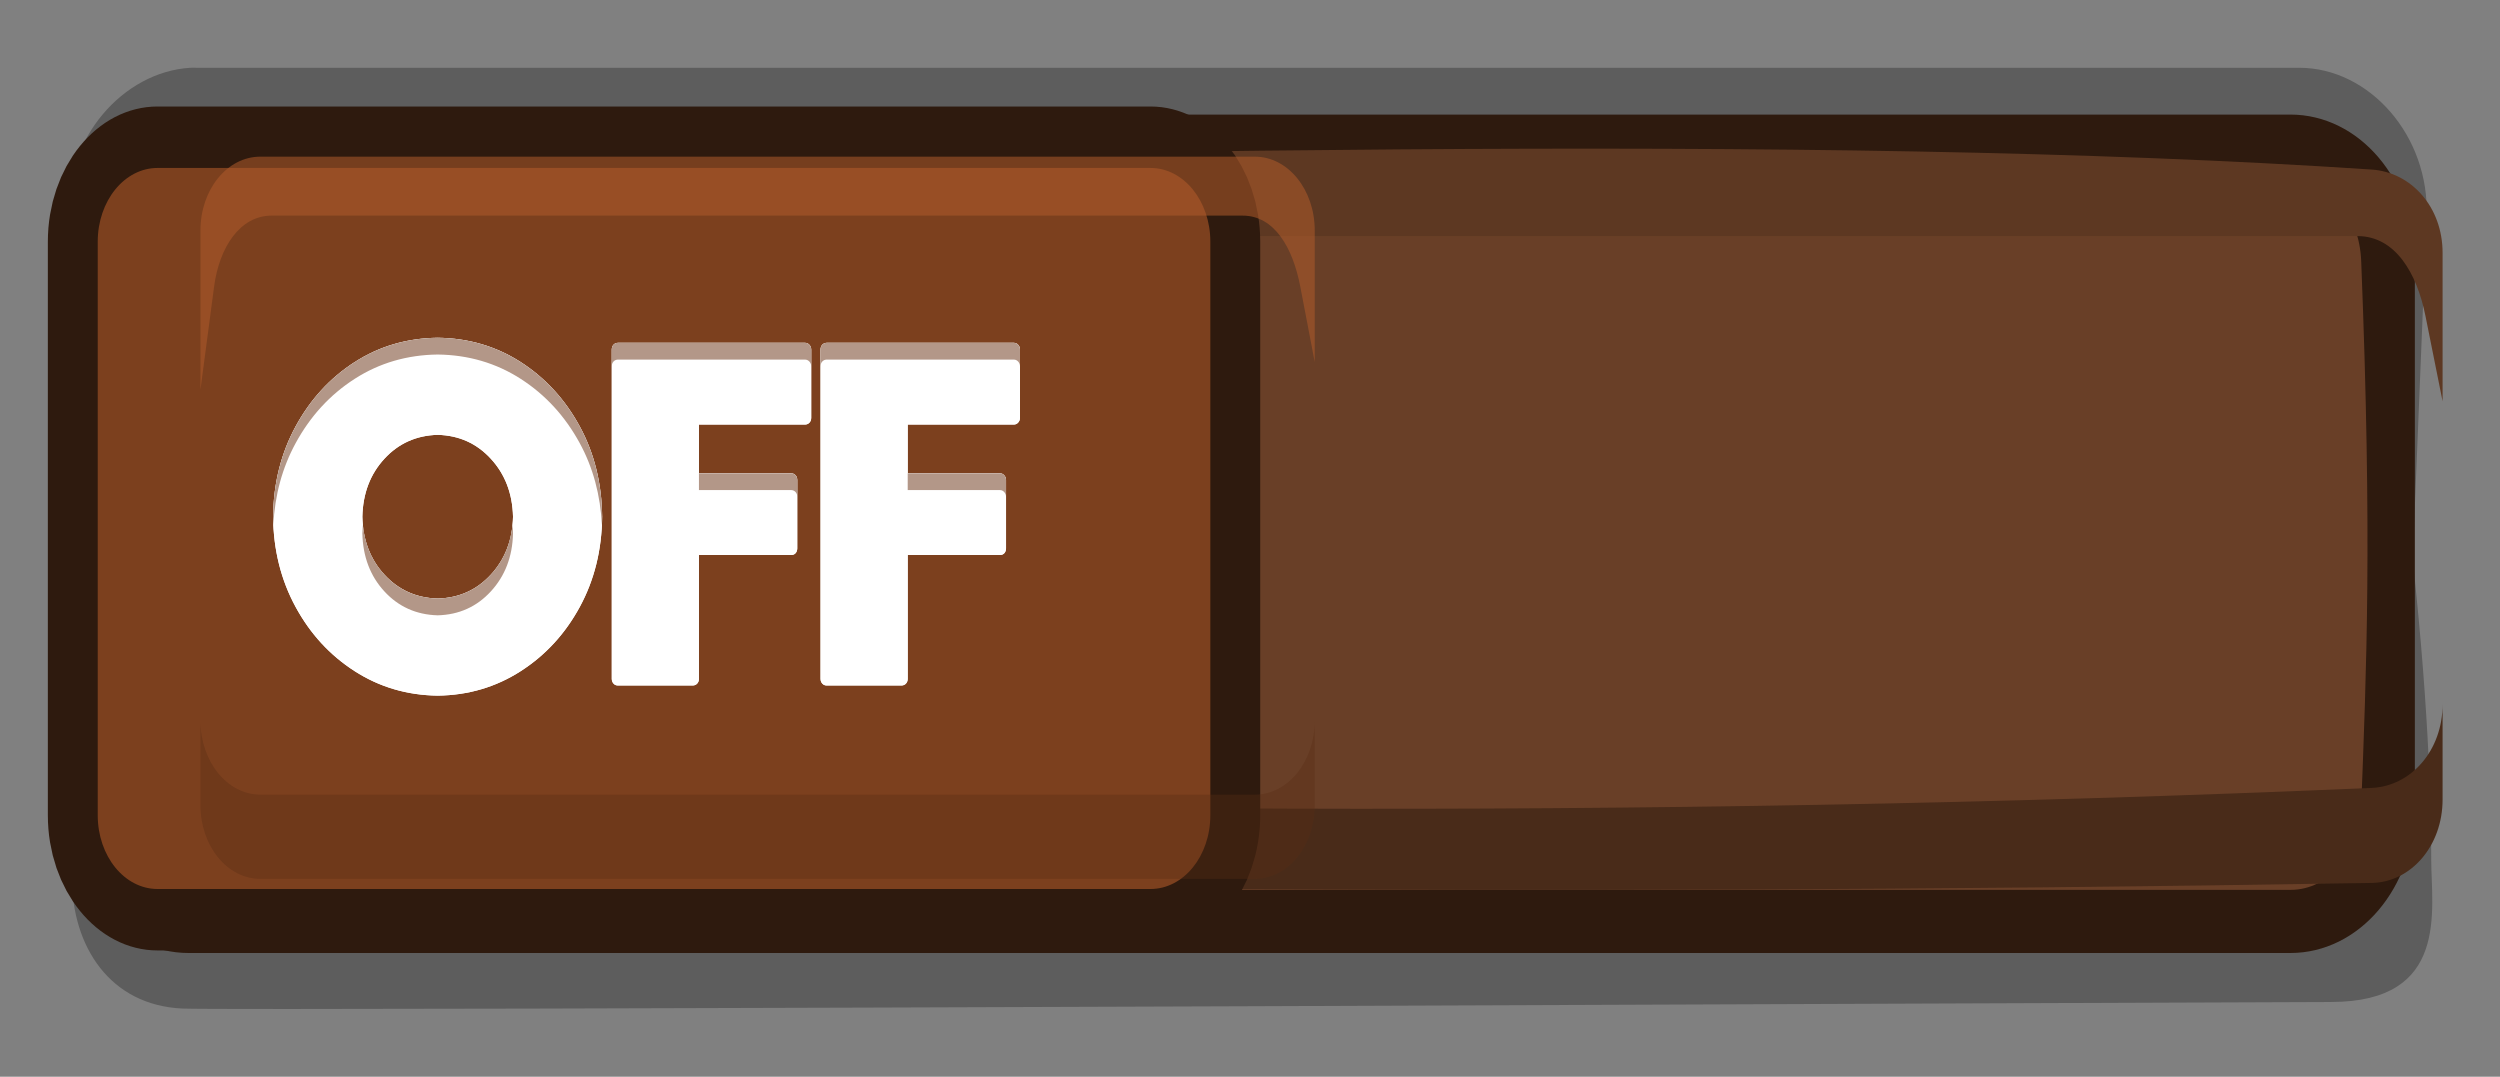 <?xml version="1.0" encoding="UTF-8" standalone="no"?>
<!-- Created with Inkscape (http://www.inkscape.org/) -->

<svg
   xmlns:dc="http://purl.org/dc/elements/1.1/"
   xmlns:cc="http://creativecommons.org/ns#"
   xmlns:rdf="http://www.w3.org/1999/02/22-rdf-syntax-ns#"
   xmlns:svg="http://www.w3.org/2000/svg"
   xmlns="http://www.w3.org/2000/svg"
   xmlns:sodipodi="http://sodipodi.sourceforge.net/DTD/sodipodi-0.dtd"
   xmlns:inkscape="http://www.inkscape.org/namespaces/inkscape"
   width="553.696"
   height="238.47"
   viewBox="0 0 146.499 63.095"
   version="1.1"
   id="svg23489"
   inkscape:version="0.48.5 r10040"
   sodipodi:docname="toggle_button_on_dark_wood.svg">
  <rect x="0" y="0" width="146.499" height="63.095" fill="#808080" stroke="none"/>
  <defs
     id="defs23483" />
  <sodipodi:namedview
     id="base"
     pagecolor="#7d848b"
     bordercolor="#666666"
     borderopacity="1.0"
     inkscape:pageopacity="1"
     inkscape:pageshadow="2"
     inkscape:zoom="0.21308932"
     inkscape:cx="-1602.8777"
     inkscape:cy="1603.469"
     inkscape:document-units="px"
     inkscape:current-layer="layer1"
     showgrid="false"
     inkscape:pagecheckerboard="false"
     showborder="true"
     units="px"
     inkscape:window-width="1920"
     inkscape:window-height="1017"
     inkscape:window-x="-8"
     inkscape:window-y="-8"
     inkscape:window-maximized="1"
     inkscape:showpageshadow="false"
     guidetolerance="28"
     fit-margin-top="15"
     fit-margin-left="15"
     fit-margin-right="15"
     fit-margin-bottom="15">
    <inkscape:grid
       type="xygrid"
       id="grid24034"
       spacingx="1px"
       spacingy="1px"
       empspacing="8"
       visible="true"
       enabled="true"
       snapvisiblegridlinesonly="true"
       originx="729.389px"
       originy="-1744.341px" />
  </sodipodi:namedview>
  <g
     inkscape:label="Layer 1"
     inkscape:groupmode="layer"
     id="layer1"
     transform="translate(192.984,227.619)">
    <g
       transform="matrix(1.681,0,0,1.978,-3111.28,70.585)"
       id="g24306"
       style="stroke:#6b3e25;stroke-opacity:1" />
    <g
       transform="matrix(1.945,0,0,2.148,-8871.499,-993.97)"
       style="font-size:9.361px;font-style:normal;font-variant:normal;font-weight:800;font-stretch:normal;text-align:center;line-height:100%;letter-spacing:0px;word-spacing:0px;text-anchor:middle;fill:#ff6600;fill-opacity:1;stroke:none;font-family:'MOON GET!';-inkscape-font-specification:'MOON GET! Ultra-Bold'"
       id="g28746" />
    <g
       transform="matrix(1.945,0,0,2.148,-8871.499,-993.116)"
       style="font-size:9.361px;font-style:normal;font-variant:normal;font-weight:800;font-stretch:normal;text-align:center;line-height:100%;letter-spacing:0px;word-spacing:0px;text-anchor:middle;fill:#ff6600;fill-opacity:1;stroke:none;font-family:'MOON GET!';-inkscape-font-specification:'MOON GET! Ultra-Bold'"
       id="g28776" />
    <path
       switchable="shadow"
       name="shadow"
       class="switchable"
       style="opacity:0.274;color:#000000;fill:#000000;fill-opacity:1;fill-rule:nonzero;stroke:none;stroke-width:15;marker:none;visibility:visible;display:inline;overflow:visible;enable-background:accumulate"
       d="m -181.835,-223.647 c -3.916,0.237 -7.389,4.122 -7.136,8.77 l 0.818,15.021 c -0.755,10.918 -0.32,18.606 -0.616,23.681 0.005,4.025 2.231,7.461 6.471,7.656 3.268,0.15 122.049,-0.385 125.915,-0.385 6.953,0 5.868,-5.425 5.868,-8.332 0,-2.098 -0.053,-8.129 -1.087,-17.6 l 0.818,-20.041 c 0.196,-4.802 -3.374,-8.77 -7.461,-8.77 l -123.205,0 c -0.128,0 -0.258,-0.008 -0.384,0 z"
       id="path29200"
       inkscape:connector-curvature="0"
       sodipodi:nodetypes="csccssscsssc" />
    <g
       gds_color="background"
       transform="matrix(1.681,0,0,1.978,-3086.696,46.656)"
       id="g29202">
      <g
         id="g29204">
        <path
           id="path29206"
           d="m 1727.996,-133.398 73.273,0 c 1.366,0 2.465,1.099 2.465,2.465 l 0,16.168 c 0,1.366 -1.099,2.465 -2.465,2.465 l -73.273,0 c -1.365,0 -2.465,-1.099 -2.465,-2.465 l 0,-16.168 c 0,-1.366 1.099,-2.465 2.465,-2.465 z"
           style="color:#000000;fill:#231d19;fill-opacity:1;fill-rule:nonzero;stroke:#2e1a0e;stroke-width:3.741;stroke-linecap:round;stroke-linejoin:round;stroke-miterlimit:4;stroke-opacity:1;stroke-dasharray:none;stroke-dashoffset:0;marker:none;visibility:visible;display:inline;overflow:visible;enable-background:accumulate"
           inkscape:connector-curvature="0" />
        <path
           sodipodi:nodetypes="sssssssss"
           style="color:#000000;fill:#693f27;fill-opacity:1;fill-rule:nonzero;stroke:none;stroke-width:0;marker:none;visibility:visible;display:inline;overflow:visible;enable-background:accumulate"
           d="m 1727.996,-133.398 73.273,0 c 1.366,0 2.401,1.101 2.465,2.465 0.388,8.305 0.179,12.125 0,16.168 -0.06,1.364 -1.099,2.465 -2.465,2.465 l -73.273,0 c -1.365,0 -2.292,-1.109 -2.465,-2.465 -0.443,-3.478 0.103,-8.849 0,-16.168 -0.019,-1.365 1.099,-2.465 2.465,-2.465 z"
           id="path29208"
           inkscape:connector-curvature="0" />
        <path
           sodipodi:nodetypes="csssscssc"
           id="path29210"
           transform="matrix(0.265,0,0,0.265,-6.3049604e-6,18.562)"
           d="m 6521.688,-514.562 0,10.656 c 0,5.161 4.152,9.308 9.312,9.312 76.992,0.07 156.969,1.717 276.938,0 5.161,-0.074 9.312,-4.151 9.312,-9.312 l 0,-10.656 c 0,5.161 -4.155,9.154 -9.312,9.344 -98.748,3.625 -189.165,2.557 -276.938,0 -5.158,-0.15 -9.312,-4.183 -9.312,-9.344 z"
           style="color:#000000;fill:#492b19;fill-opacity:1;fill-rule:nonzero;stroke:none;stroke-width:0;marker:none;visibility:visible;display:inline;overflow:visible;enable-background:accumulate"
           inkscape:connector-curvature="0" />
        <path
           sodipodi:nodetypes="ssccssccsss"
           id="path29212"
           transform="matrix(0.265,0,0,0.265,-6.3049604e-6,18.562)"
           d="m 6531,-574.344 c -5.16,0.093 -9.312,4.151 -9.312,9.312 l 0,20.094 2.125,-13.031 c 0.798,-4.89 3.983,-8.938 8.938,-8.938 l 273.312,0 c 4.955,0 7.801,4.115 8.938,8.938 l 2.25,9.531 0,-16.594 c 0,-5.161 -4.161,-9.019 -9.312,-9.312 -73.521,-4.184 -175.572,-1.834 -276.938,0 z"
           style="color:#000000;fill:#5d3822;fill-opacity:1;fill-rule:nonzero;stroke:none;stroke-width:0;marker:none;visibility:visible;display:inline;overflow:visible;enable-background:accumulate"
           inkscape:connector-curvature="0" />
      </g>
    </g>
    <g
       id="g29214"
       transform="matrix(2.743,0,0,3.171,-4893.424,-372.964)">
      <g
         style="stroke:#6b3e25;stroke-opacity:1"
         id="g29216"
         transform="matrix(0.808,0,0,0.861,321.832,163.804)" />
      <g
         transform="matrix(0.808,0,0,0.861,321.832,164.929)"
         id="g29218">
        <path
           style="color:#000000;fill:#00bdec;fill-opacity:1;fill-rule:nonzero;stroke:#2e1a0e;stroke-width:2.638;stroke-linejoin:round;stroke-miterlimit:4;stroke-opacity:1;stroke-dasharray:none;marker:none;visibility:visible;display:inline;overflow:visible;enable-background:accumulate"
           d="m 1726.668,-134.715 26.251,0 c 0.877,0 1.583,0.706 1.583,1.583 l 0,12.31 c 0,0.877 -0.706,1.583 -1.583,1.583 l -26.251,0 c -0.877,0 -1.583,-0.706 -1.583,-1.583 l 0,-12.31 c 0,-0.877 0.706,-1.583 1.583,-1.583 z"
           id="path29220"
           inkscape:connector-curvature="0"
           sodipodi:nodetypes="sssssssss" />
        <path
           sodipodi:nodetypes="sssssssss"
           inkscape:connector-curvature="0"
           id="path29222"
           d="m 1726.668,-134.715 26.251,0 c 0.877,0 1.583,0.706 1.583,1.583 l 0,12.31 c 0,0.877 -0.706,1.583 -1.583,1.583 l -26.251,0 c -0.877,0 -1.583,-0.706 -1.583,-1.583 l 0,-12.31 c 0,-0.877 0.706,-1.583 1.583,-1.583 z"
           style="color:#000000;fill:#7c401e;fill-opacity:1;fill-rule:nonzero;stroke:none;stroke-width:0;marker:none;visibility:visible;display:inline;overflow:visible;enable-background:accumulate" />
        <path
           sodipodi:nodetypes="csssscssc"
           inkscape:connector-curvature="0"
           style="opacity:0.367;color:#000000;fill:#572d15;fill-opacity:1;fill-rule:nonzero;stroke:none;stroke-width:0;marker:none;visibility:visible;display:inline;overflow:visible;enable-background:accumulate"
           d="m 6520.003,-533.645 0,6.841 c 0,3.314 2.665,5.979 5.979,5.979 l 99.217,0 c 3.314,0 5.979,-2.665 5.979,-5.979 l 0,-6.841 c 0,3.314 -2.665,5.999 -5.979,5.999 l -99.217,0 c -3.313,0 -5.979,-2.685 -5.979,-5.999 z"
           transform="matrix(0.265,0,0,0.265,-6.3049604e-6,18.562)"
           id="path29224" />
        <path
           sodipodi:nodetypes="ssccssccsss"
           inkscape:connector-curvature="0"
           style="opacity:0.575;color:#000000;fill:#ad592a;fill-opacity:1;fill-rule:nonzero;stroke:none;stroke-width:0;marker:none;visibility:visible;display:inline;overflow:visible;enable-background:accumulate"
           d="m 6525.982,-579.319 c -3.313,0 -5.979,2.665 -5.979,5.979 l 0,12.901 1.364,-8.366 c 0.512,-3.14 2.557,-5.738 5.738,-5.738 l 96.89,0 c 3.181,0 5.009,2.642 5.738,5.738 l 1.444,6.119 0,-10.653 c 0,-3.314 -2.665,-5.979 -5.979,-5.979 z"
           transform="matrix(0.265,0,0,0.265,-6.3049604e-6,18.562)"
           id="path29226" />
      </g>
    </g>
    <g
       transform="translate(24.584,-26.513)"
       name="text"
       class="switchable"
       id="g29228">
      <g
         id="g29230"
         style="font-size:9.361px;font-style:normal;font-variant:normal;font-weight:800;font-stretch:normal;text-align:center;line-height:100%;letter-spacing:0px;word-spacing:0px;text-anchor:middle;fill:#ffffff;fill-opacity:1;stroke:none;font-family:'MOON GET!';-inkscape-font-specification:'MOON GET! Ultra-Bold'"
         transform="matrix(1.945,0,0,2.148,-8701.853,-993.316)">
        <path
           inkscape:connector-curvature="0"
           id="path29232"
           transform="matrix(0.136,0,0,0.123,4473.071,470.996)"
           d="m -719,-755.844 c -6.787,0.084 -12.929,1.878 -18.406,5.406 -5.478,3.529 -9.822,8.286 -13.062,14.25 -3.241,5.964 -4.923,12.64 -5,20.031 0.081,7.391 1.759,14.068 5,20.031 3.24,5.963 7.585,10.691 13.062,14.219 5.477,3.527 11.619,5.353 18.406,5.438 6.788,-0.084 12.929,-1.909 18.406,-5.438 5.478,-3.528 9.821,-8.256 13.062,-14.219 3.24,-5.963 4.892,-12.643 4.969,-20.031 -0.081,-7.389 -1.728,-14.067 -4.969,-20.031 -3.241,-5.964 -7.585,-10.72 -13.062,-14.25 -5.477,-3.53 -11.618,-5.322 -18.406,-5.406 z m 39.906,1.125 c -0.382,0.008 -0.715,0.159 -0.969,0.438 -0.25,0.279 -0.368,0.641 -0.375,1.062 l 0,73.031 c 0,0.422 0.149,0.784 0.406,1.062 0.25,0.279 0.554,0.396 0.938,0.406 l 16.625,0 c 0.382,-0.008 0.715,-0.157 0.969,-0.438 0.25,-0.28 0.368,-0.612 0.375,-1.031 l 0,-27.469 20.438,0 c 0.382,-0.008 0.716,-0.126 0.969,-0.406 0.25,-0.28 0.368,-0.643 0.375,-1.062 l 0,-15.156 c 0,-0.422 -0.118,-0.784 -0.375,-1.062 -0.25,-0.279 -0.593,-0.427 -0.969,-0.438 l -20.438,0 0,-10.812 23.531,0 c 0.382,-0.008 0.715,-0.157 0.969,-0.438 0.25,-0.28 0.368,-0.612 0.375,-1.031 l 0,-15.156 c 0,-0.422 -0.149,-0.784 -0.406,-1.062 -0.257,-0.279 -0.562,-0.427 -0.938,-0.438 l -41.5,0 z m 46.25,0 c -0.382,0.008 -0.715,0.159 -0.969,0.438 -0.25,0.279 -0.368,0.641 -0.375,1.062 l 0,73.031 c 0,0.422 0.149,0.784 0.406,1.062 0.257,0.279 0.561,0.396 0.938,0.406 l 16.625,0 c 0.382,-0.008 0.716,-0.157 0.969,-0.438 0.25,-0.28 0.368,-0.612 0.375,-1.031 l 0,-27.469 20.438,0 c 0.382,-0.008 0.715,-0.126 0.969,-0.406 0.25,-0.28 0.368,-0.643 0.375,-1.062 l 0,-15.156 c 0,-0.422 -0.149,-0.784 -0.406,-1.062 -0.25,-0.279 -0.561,-0.427 -0.938,-0.438 l -20.438,0 0,-10.812 23.531,0 c 0.382,-0.008 0.685,-0.157 0.938,-0.438 0.25,-0.28 0.399,-0.612 0.406,-1.031 l 0,-15.156 c 0,-0.422 -0.149,-0.784 -0.406,-1.062 -0.25,-0.279 -0.554,-0.427 -0.938,-0.438 l -41.5,0 z M -719,-734.312 c 4.727,0.13 8.643,1.895 11.781,5.312 3.137,3.418 4.786,7.699 4.906,12.844 -0.118,5.144 -1.769,9.426 -4.906,12.844 -3.138,3.418 -7.054,5.182 -11.781,5.312 -4.726,-0.13 -8.674,-1.895 -11.812,-5.312 -3.138,-3.417 -4.756,-7.699 -4.875,-12.844 0.118,-5.144 1.737,-9.426 4.875,-12.844 3.138,-3.418 7.086,-5.182 11.812,-5.312 z" />
        <path
           inkscape:connector-curvature="0"
           transform="matrix(0.136,0,0,0.123,4473.071,470.996)"
           d="m -719,-755.844 c -6.787,0.084 -12.929,1.878 -18.406,5.406 -5.478,3.529 -9.822,8.286 -13.062,14.25 -3.241,5.964 -4.923,12.64 -5,20.031 0.081,7.391 1.759,14.068 5,20.031 3.24,5.963 7.585,10.691 13.062,14.219 5.477,3.527 11.619,5.353 18.406,5.438 6.788,-0.084 12.929,-1.909 18.406,-5.438 5.478,-3.528 9.821,-8.256 13.062,-14.219 3.24,-5.963 4.892,-12.643 4.969,-20.031 -0.081,-7.389 -1.728,-14.067 -4.969,-20.031 -3.241,-5.964 -7.585,-10.72 -13.062,-14.25 -5.477,-3.53 -11.618,-5.322 -18.406,-5.406 z m 39.906,1.125 c -0.382,0.008 -0.715,0.159 -0.969,0.438 -0.25,0.279 -0.368,0.641 -0.375,1.062 l 0,73.031 c 0,0.422 0.149,0.784 0.406,1.062 0.25,0.279 0.554,0.396 0.938,0.406 l 16.625,0 c 0.382,-0.008 0.715,-0.157 0.969,-0.438 0.25,-0.28 0.368,-0.612 0.375,-1.031 l 0,-27.469 20.438,0 c 0.382,-0.008 0.716,-0.126 0.969,-0.406 0.25,-0.28 0.368,-0.643 0.375,-1.062 l 0,-15.156 c 0,-0.422 -0.118,-0.784 -0.375,-1.062 -0.25,-0.279 -0.593,-0.427 -0.969,-0.438 l -20.438,0 0,-10.812 23.531,0 c 0.382,-0.008 0.715,-0.157 0.969,-0.438 0.25,-0.28 0.368,-0.612 0.375,-1.031 l 0,-15.156 c 0,-0.422 -0.149,-0.784 -0.406,-1.062 -0.257,-0.279 -0.562,-0.427 -0.938,-0.438 l -41.5,0 z m 46.25,0 c -0.382,0.008 -0.715,0.159 -0.969,0.438 -0.25,0.279 -0.368,0.641 -0.375,1.062 l 0,73.031 c 0,0.422 0.149,0.784 0.406,1.062 0.257,0.279 0.561,0.396 0.938,0.406 l 16.625,0 c 0.382,-0.008 0.716,-0.157 0.969,-0.438 0.25,-0.28 0.368,-0.612 0.375,-1.031 l 0,-27.469 20.438,0 c 0.382,-0.008 0.715,-0.126 0.969,-0.406 0.25,-0.28 0.368,-0.643 0.375,-1.062 l 0,-15.156 c 0,-0.422 -0.149,-0.784 -0.406,-1.062 -0.25,-0.279 -0.561,-0.427 -0.938,-0.438 l -20.438,0 0,-10.812 23.531,0 c 0.382,-0.008 0.685,-0.157 0.938,-0.438 0.25,-0.28 0.399,-0.612 0.406,-1.031 l 0,-15.156 c 0,-0.422 -0.149,-0.784 -0.406,-1.062 -0.25,-0.279 -0.554,-0.427 -0.938,-0.438 l -41.5,0 z M -719,-734.312 c 4.727,0.13 8.643,1.895 11.781,5.312 3.137,3.418 4.786,7.699 4.906,12.844 -0.118,5.144 -1.769,9.426 -4.906,12.844 -3.138,3.418 -7.054,5.182 -11.781,5.312 -4.726,-0.13 -8.674,-1.895 -11.812,-5.312 -3.138,-3.417 -4.756,-7.699 -4.875,-12.844 0.118,-5.144 1.737,-9.426 4.875,-12.844 3.138,-3.418 7.086,-5.182 11.812,-5.312 z"
           id="path29234" />
        <path
           inkscape:connector-curvature="0"
           style="opacity:0.522;fill:#6e391b;fill-opacity:1"
           d="m -719,-755.844 c -6.787,0.084 -12.929,1.878 -18.406,5.406 -5.478,3.529 -9.822,8.286 -13.062,14.25 -3.241,5.964 -4.923,12.64 -5,20.031 0.007,0.63 0.032,1.255 0.062,1.875 0.319,-6.653 1.971,-12.729 4.938,-18.188 3.24,-5.964 7.585,-10.721 13.062,-14.25 5.477,-3.529 11.619,-5.322 18.406,-5.406 6.788,0.084 12.929,1.877 18.406,5.406 5.478,3.53 9.821,8.286 13.062,14.25 2.966,5.459 4.589,11.536 4.906,18.188 0.029,-0.619 0.056,-1.245 0.062,-1.875 -0.081,-7.389 -1.728,-14.067 -4.969,-20.031 -3.241,-5.964 -7.585,-10.72 -13.062,-14.25 -5.477,-3.53 -11.618,-5.322 -18.406,-5.406 z m 39.906,1.125 c -0.382,0.008 -0.715,0.159 -0.969,0.438 -0.25,0.279 -0.368,0.641 -0.375,1.062 l 0,3.719 c 0.007,-0.422 0.125,-0.784 0.375,-1.062 0.256,-0.279 0.586,-0.43 0.969,-0.438 l 41.5,0 c 0.379,0.011 0.68,0.159 0.938,0.438 0.257,0.278 0.406,0.64 0.406,1.062 l 0,-3.719 c 0,-0.422 -0.149,-0.784 -0.406,-1.062 -0.257,-0.279 -0.562,-0.427 -0.938,-0.438 l -41.5,0 z m 46.25,0 c -0.382,0.008 -0.715,0.159 -0.969,0.438 -0.25,0.279 -0.368,0.641 -0.375,1.062 l 0,3.719 c 0.007,-0.422 0.125,-0.784 0.375,-1.062 0.256,-0.279 0.586,-0.43 0.969,-0.438 l 41.5,0 c 0.386,0.011 0.688,0.159 0.938,0.438 0.257,0.278 0.406,0.64 0.406,1.062 l 0,-3.719 c 0,-0.422 -0.149,-0.784 -0.406,-1.062 -0.25,-0.279 -0.554,-0.427 -0.938,-0.438 l -41.5,0 z m -28.281,28.938 0,3.719 20.438,0 c 0.373,0.011 0.719,0.159 0.969,0.438 0.257,0.278 0.375,0.64 0.375,1.062 l 0,-3.719 c 0,-0.422 -0.118,-0.784 -0.375,-1.062 -0.25,-0.279 -0.593,-0.427 -0.969,-0.438 l -20.438,0 z m 46.25,0 0,3.719 20.438,0 c 0.379,0.011 0.688,0.159 0.938,0.438 0.257,0.278 0.406,0.64 0.406,1.062 l 0,-3.719 c 0,-0.422 -0.149,-0.784 -0.406,-1.062 -0.25,-0.279 -0.561,-0.427 -0.938,-0.438 l -20.438,0 z m -120.688,11.5 c -0.06,0.606 -0.111,1.211 -0.125,1.844 0.119,5.144 1.737,9.426 4.875,12.844 3.138,3.418 7.086,5.183 11.812,5.312 4.727,-0.13 8.643,-1.895 11.781,-5.312 3.137,-3.417 4.789,-7.699 4.906,-12.844 -0.015,-0.632 -0.064,-1.237 -0.125,-1.844 -0.438,4.313 -2.036,7.978 -4.781,10.969 -3.138,3.418 -7.054,5.182 -11.781,5.312 -4.726,-0.13 -8.674,-1.895 -11.812,-5.312 -2.746,-2.99 -4.318,-6.656 -4.75,-10.969 z"
           transform="matrix(0.136,0,0,0.123,4473.071,470.996)"
           id="path29236" />
      </g>
    </g>
  </g>
</svg>
